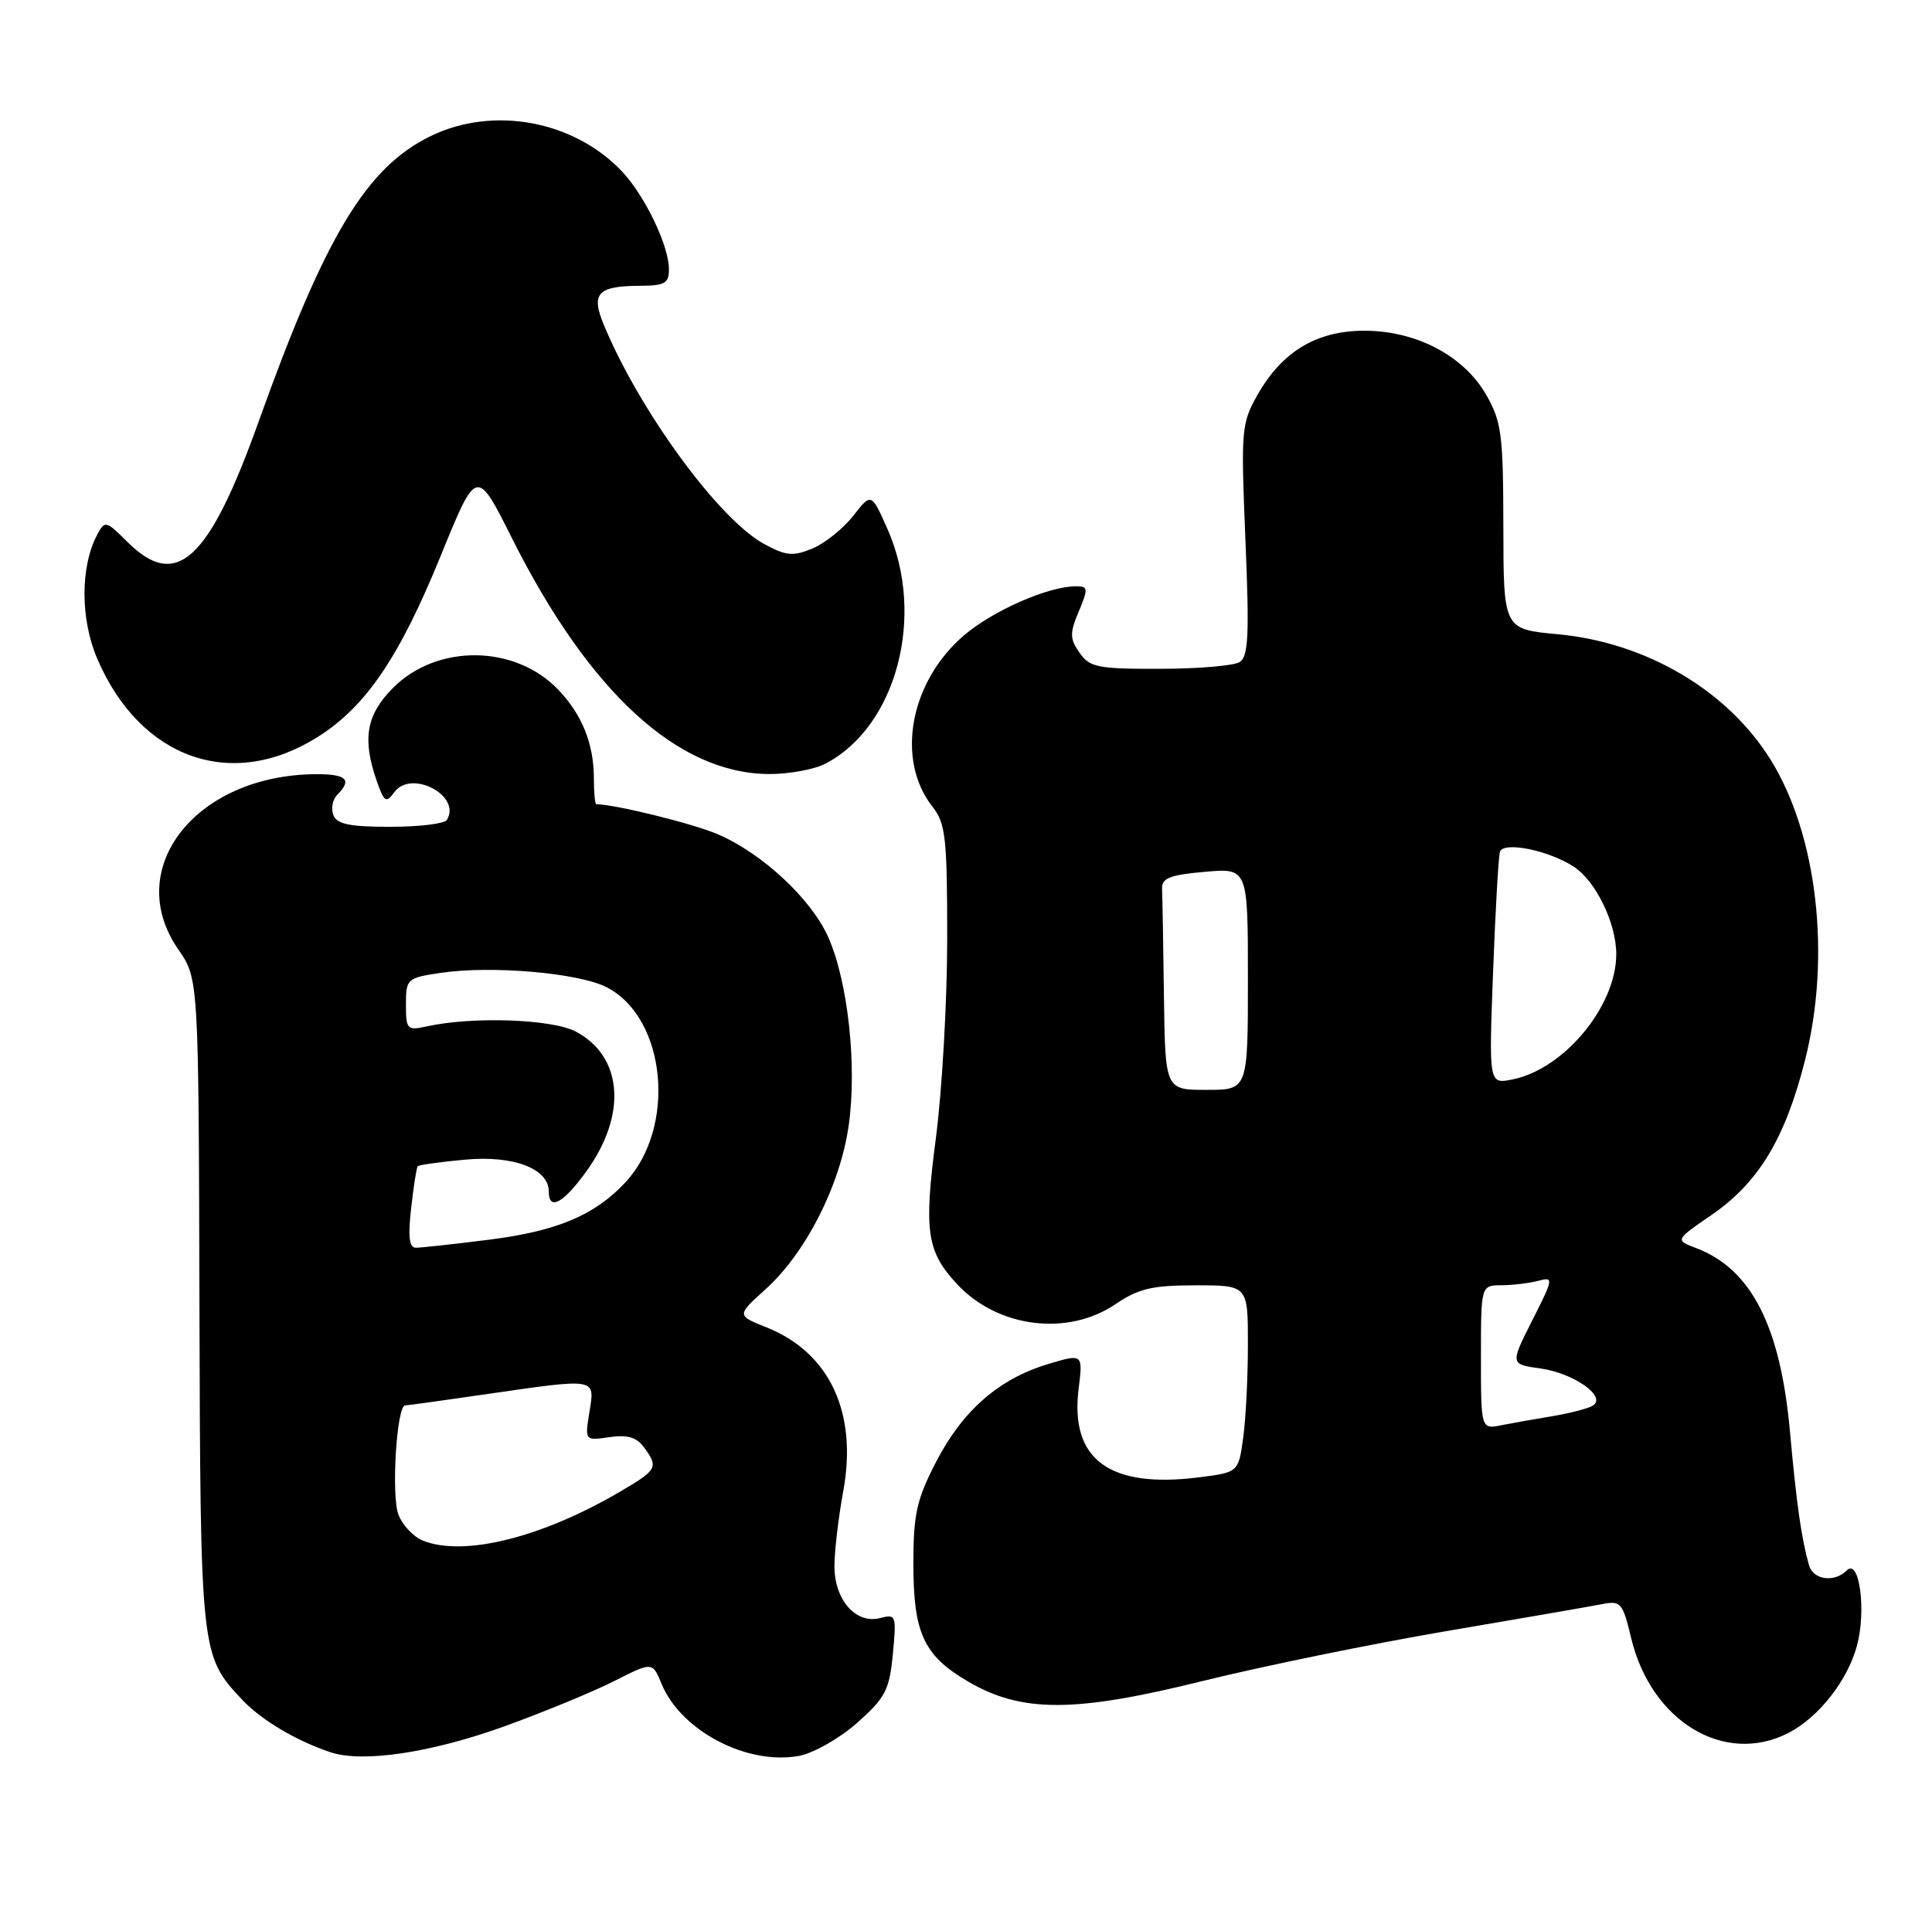 <?xml version="1.0" encoding="UTF-8" standalone="no"?>
<!DOCTYPE svg PUBLIC "-//W3C//DTD SVG 1.1//EN" "http://www.w3.org/Graphics/SVG/1.1/DTD/svg11.dtd" >
<svg xmlns="http://www.w3.org/2000/svg" xmlns:xlink="http://www.w3.org/1999/xlink" version="1.1" viewBox="0 0 257 256">
 <g >
 <path fill="currentColor"
d=" M 67.19 229.64 C 72.38 227.76 78.92 225.06 81.71 223.65 C 86.79 221.07 86.79 221.07 88.02 224.06 C 90.61 230.30 99.42 234.89 106.31 233.60 C 108.23 233.24 111.70 231.27 114.03 229.20 C 117.78 225.87 118.31 224.85 118.77 220.07 C 119.26 214.90 119.20 214.72 117.07 215.27 C 113.86 216.11 111.00 212.86 111.00 208.37 C 111.00 206.37 111.53 201.88 112.17 198.40 C 114.09 187.94 110.37 179.97 102.00 176.61 C 97.98 175.01 97.98 175.01 101.84 171.52 C 107.21 166.67 111.77 157.68 112.90 149.71 C 114.02 141.80 112.80 130.59 110.18 124.69 C 107.93 119.61 101.40 113.53 95.48 110.99 C 92.15 109.56 81.77 107.00 79.32 107.00 C 79.14 107.00 79.00 105.45 79.00 103.57 C 79.00 98.99 77.44 95.09 74.27 91.77 C 68.54 85.76 58.17 85.63 52.31 91.49 C 48.72 95.08 48.16 98.28 50.11 103.89 C 51.10 106.73 51.36 106.89 52.46 105.39 C 54.71 102.31 61.44 105.87 59.44 109.09 C 59.13 109.59 55.74 110.00 51.91 110.00 C 46.50 110.00 44.80 109.65 44.34 108.43 C 44.01 107.57 44.24 106.36 44.87 105.73 C 46.85 103.75 46.11 103.00 42.18 103.00 C 26.14 103.00 16.23 115.50 23.71 126.30 C 26.42 130.21 26.42 130.21 26.53 173.36 C 26.66 220.06 26.68 220.25 32.23 226.15 C 34.77 228.85 39.48 231.64 43.99 233.13 C 48.33 234.55 57.40 233.18 67.19 229.64 Z  M 237.93 230.54 C 241.94 228.46 245.77 223.58 247.02 218.94 C 248.28 214.26 247.34 207.26 245.67 208.93 C 244.02 210.58 241.19 210.20 240.64 208.25 C 239.62 204.62 238.99 200.20 238.10 190.40 C 236.83 176.42 232.95 168.83 225.65 166.06 C 222.81 164.98 222.81 164.98 227.66 161.65 C 233.95 157.32 237.47 151.49 240.12 141.01 C 243.61 127.18 241.74 110.99 235.48 100.99 C 229.73 91.81 218.95 85.47 207.22 84.38 C 200.00 83.71 200.00 83.71 199.98 70.11 C 199.97 57.88 199.74 56.10 197.73 52.58 C 194.76 47.35 188.41 44.00 181.49 44.00 C 175.15 44.00 170.55 46.76 167.28 52.53 C 165.13 56.33 165.06 57.16 165.67 71.84 C 166.20 84.47 166.07 87.34 164.91 88.08 C 164.13 88.57 159.36 88.98 154.31 88.98 C 146.02 89.00 144.96 88.79 143.61 86.85 C 142.30 84.98 142.28 84.26 143.50 81.35 C 144.78 78.28 144.75 78.00 143.13 78.00 C 139.46 78.00 132.09 81.23 128.23 84.53 C 121.03 90.70 119.12 101.07 124.05 107.34 C 125.79 109.54 126.00 111.46 126.00 124.86 C 126.00 133.13 125.32 145.06 124.50 151.37 C 122.87 163.79 123.26 166.49 127.32 170.85 C 132.73 176.66 142.02 177.83 148.40 173.50 C 151.46 171.43 153.27 171.00 159.04 171.00 C 166.00 171.00 166.00 171.00 166.00 178.86 C 166.00 183.18 165.72 188.78 165.37 191.30 C 164.74 195.89 164.74 195.89 159.38 196.56 C 147.56 198.03 142.32 194.16 143.48 184.79 C 144.06 180.08 144.06 180.08 139.38 181.49 C 132.86 183.45 128.02 187.69 124.50 194.53 C 121.93 199.51 121.50 201.47 121.50 208.03 C 121.50 217.29 122.87 220.25 128.75 223.70 C 135.91 227.89 142.90 227.88 160.00 223.64 C 167.98 221.67 182.60 218.67 192.50 216.99 C 202.40 215.31 211.69 213.70 213.14 213.41 C 215.60 212.93 215.86 213.23 216.98 217.93 C 219.65 229.05 229.42 234.93 237.93 230.54 Z  M 109.80 101.60 C 119.26 96.67 123.16 81.94 118.07 70.42 C 115.91 65.54 115.91 65.54 113.49 68.64 C 112.16 70.34 109.71 72.29 108.06 72.98 C 105.48 74.04 104.56 73.96 101.63 72.36 C 95.64 69.10 85.15 54.78 80.36 43.31 C 78.56 39.01 79.45 38.04 85.25 38.02 C 88.47 38.00 89.00 37.68 88.98 35.75 C 88.95 32.63 85.77 26.03 82.76 22.83 C 76.38 16.06 65.65 14.05 57.32 18.09 C 48.75 22.24 43.27 31.33 34.43 56.02 C 27.76 74.68 23.46 78.61 16.92 72.07 C 14.11 69.27 13.95 69.23 12.95 71.10 C 10.67 75.35 10.67 82.37 12.95 87.67 C 18.68 100.99 30.86 105.28 42.32 98.01 C 48.71 93.96 53.15 87.40 58.66 73.86 C 63.40 62.22 63.40 62.22 68.09 71.58 C 78.38 92.10 90.17 102.92 102.30 102.98 C 104.94 102.99 108.31 102.37 109.80 101.60 Z  M 56.24 204.96 C 54.99 204.46 53.54 202.91 53.00 201.51 C 52.03 198.95 52.76 187.02 53.89 186.98 C 54.23 186.97 59.00 186.31 64.50 185.51 C 79.51 183.34 79.14 183.27 78.41 187.84 C 77.79 191.68 77.79 191.68 81.06 191.20 C 83.45 190.85 84.68 191.21 85.66 192.55 C 87.62 195.22 87.44 195.55 82.49 198.45 C 72.04 204.58 61.67 207.15 56.24 204.96 Z  M 54.69 160.75 C 55.01 157.86 55.41 155.35 55.56 155.16 C 55.72 154.98 58.56 154.58 61.89 154.28 C 68.33 153.69 73.00 155.48 73.00 158.52 C 73.00 161.13 74.91 160.11 77.97 155.88 C 83.44 148.33 82.88 140.59 76.61 137.25 C 73.47 135.58 62.91 135.20 56.78 136.55 C 54.15 137.13 54.00 136.97 54.00 133.64 C 54.00 130.23 54.14 130.10 58.58 129.44 C 65.34 128.42 77.03 129.43 80.73 131.36 C 88.66 135.47 90.02 150.03 83.16 157.34 C 79.07 161.71 74.04 163.81 64.91 164.95 C 60.31 165.53 56.00 166.00 55.32 166.00 C 54.43 166.00 54.26 164.56 54.69 160.75 Z  M 197.00 180.58 C 197.00 171.00 197.00 171.00 199.75 170.99 C 201.26 170.98 203.46 170.71 204.64 170.40 C 206.69 169.85 206.66 170.07 203.83 175.66 C 200.88 181.50 200.88 181.50 204.90 182.06 C 209.46 182.70 213.92 185.93 211.79 187.06 C 211.08 187.44 208.70 188.04 206.50 188.41 C 204.30 188.77 201.26 189.31 199.75 189.61 C 197.00 190.16 197.00 190.16 197.00 180.58 Z  M 154.83 132.50 C 154.74 125.62 154.63 119.21 154.58 118.25 C 154.52 116.83 155.59 116.40 160.25 115.99 C 166.00 115.48 166.00 115.48 166.00 130.24 C 166.00 145.00 166.00 145.00 160.50 145.00 C 155.00 145.00 155.00 145.00 154.83 132.50 Z  M 198.61 129.37 C 198.92 121.19 199.33 113.98 199.52 113.34 C 199.95 111.90 206.00 113.11 209.37 115.32 C 212.29 117.24 215.00 122.83 215.00 126.94 C 215.00 133.86 208.06 142.24 201.19 143.61 C 198.05 144.24 198.05 144.24 198.61 129.37 Z "/>
</g>
</svg>